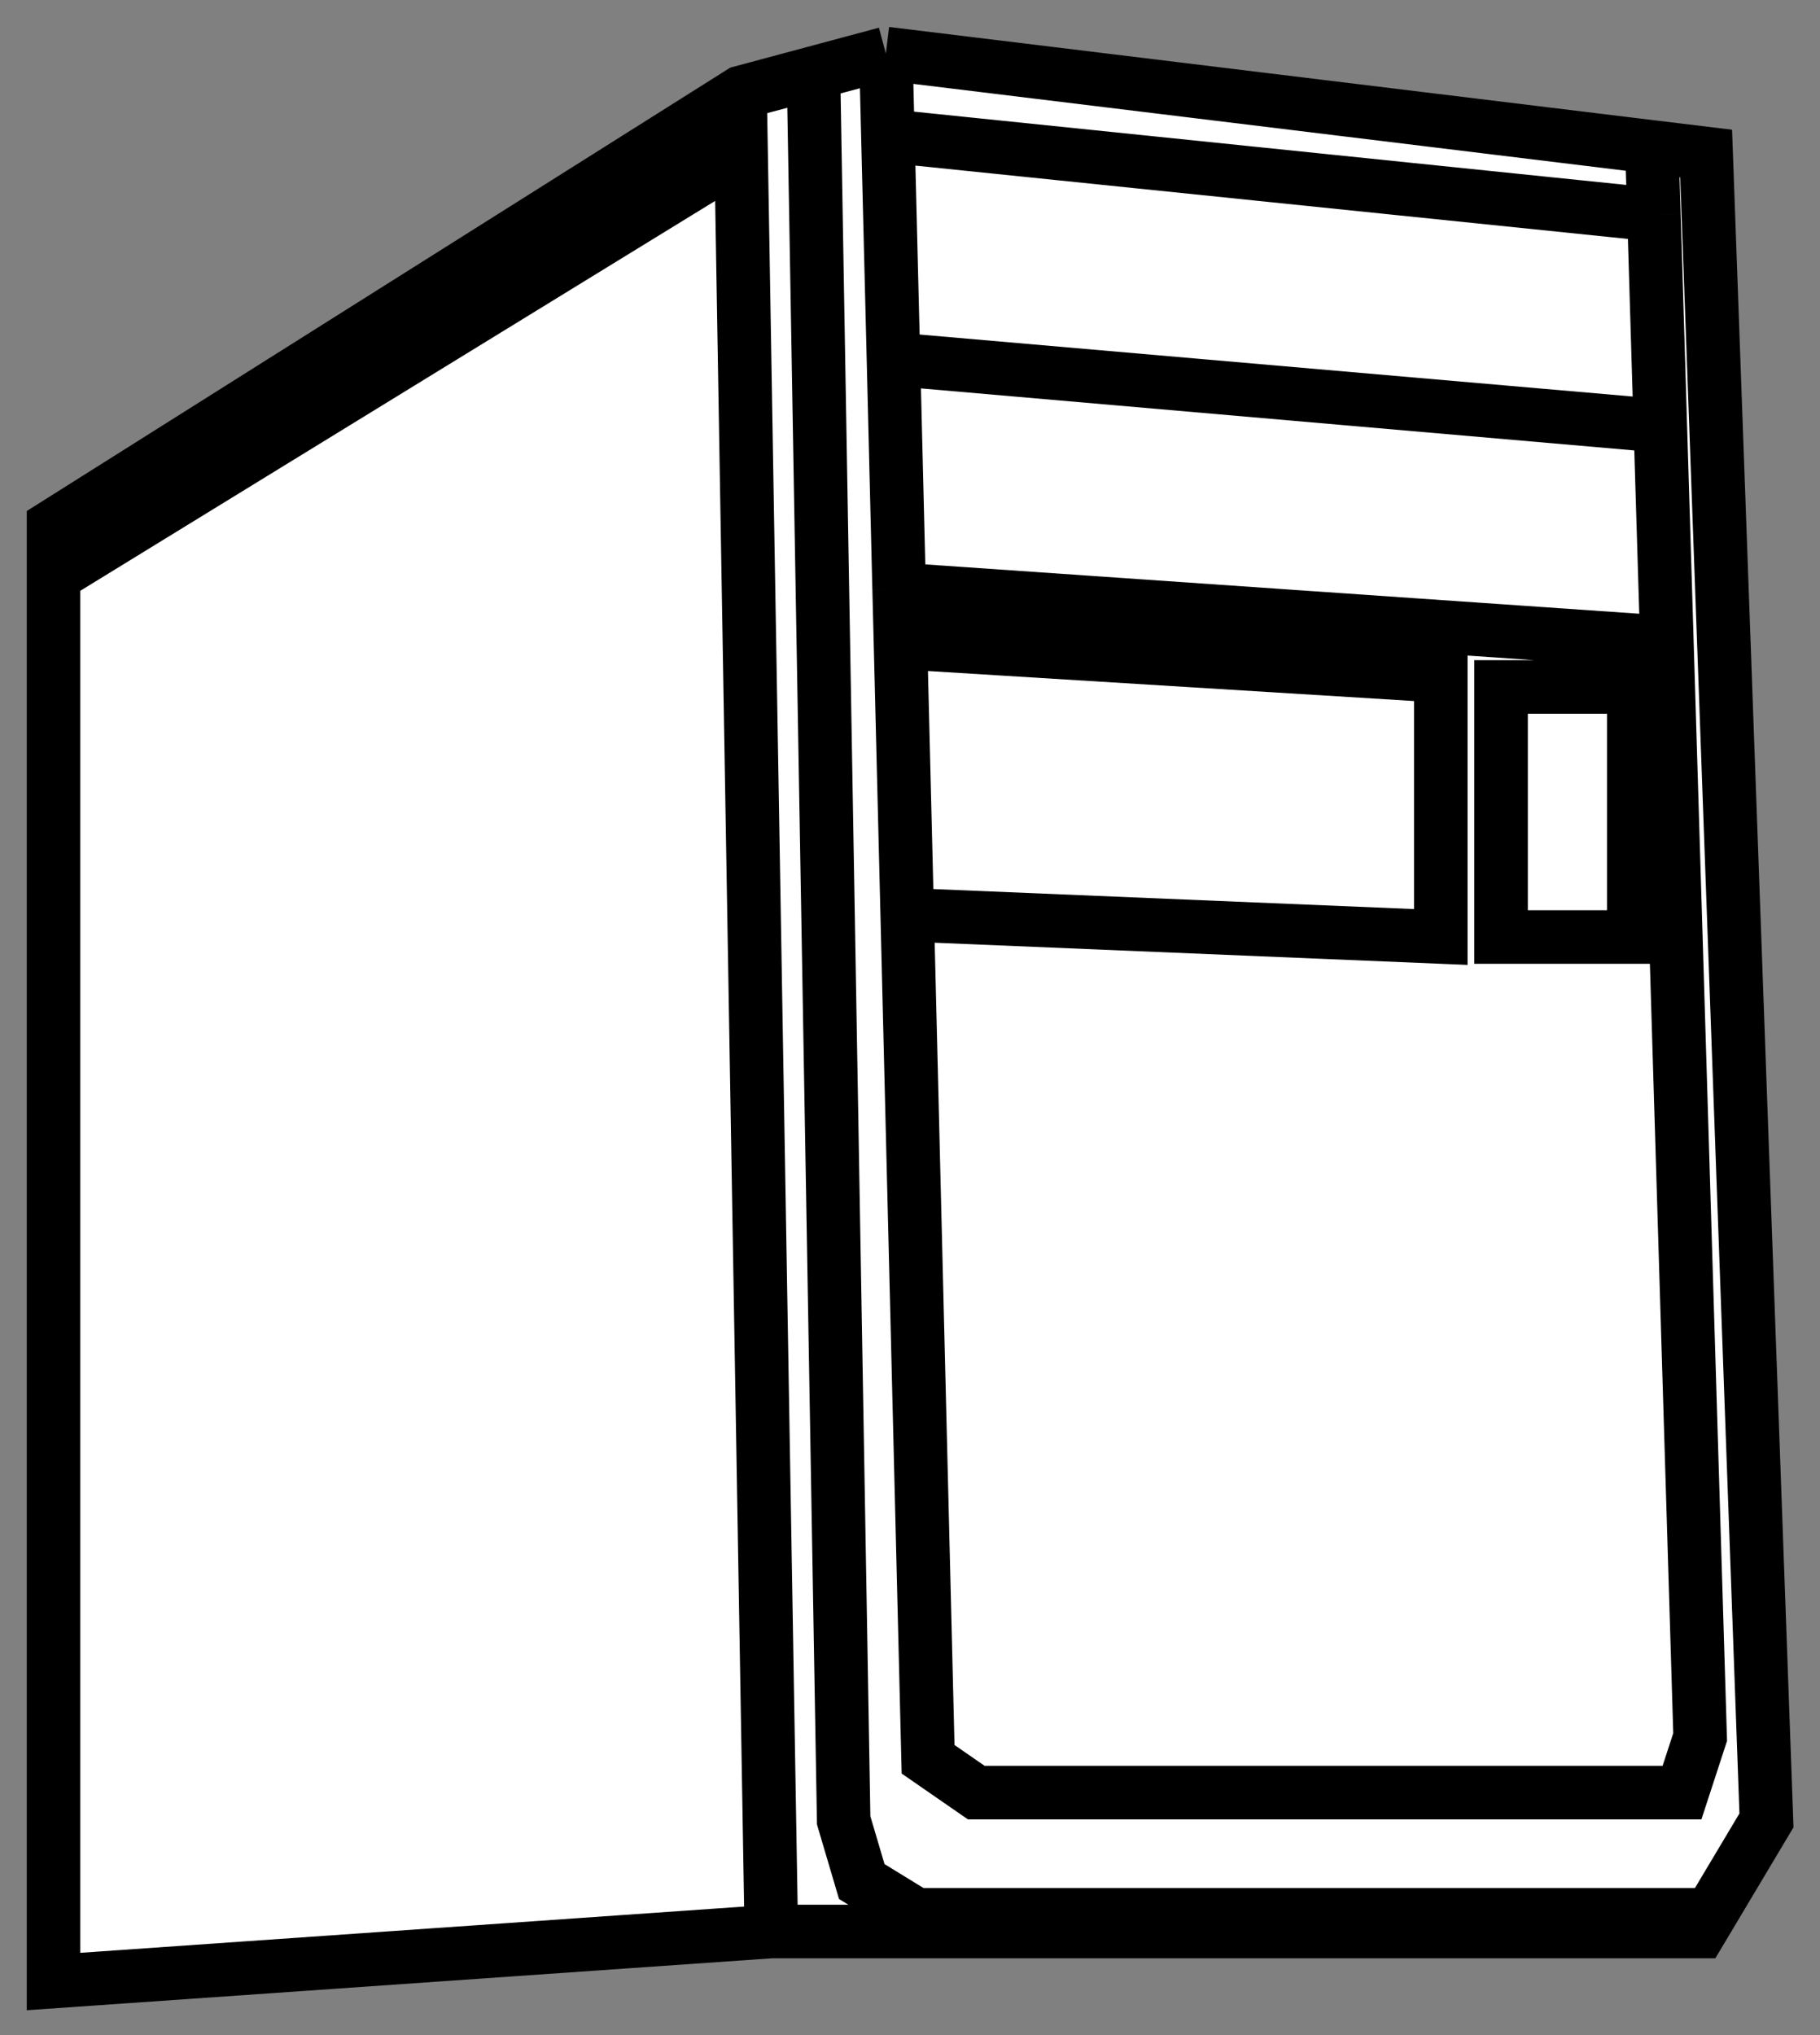 <svg width="34" height="38" viewBox="0 0 34 38" fill="none" xmlns="http://www.w3.org/2000/svg">
<rect x="0" y="0" width="34" height="38" fill="#808080" stroke="none"/>
<path d="M31.873 2.867L33 33.991L31.947 35.755L31.761 36.066H14.409L1 37V10.752V9.818L13.845 1.726L15.197 1.363L16.549 1L30.859 2.744L31.873 2.867Z" fill="white"/>
<path d="M14.409 36.066H31.761L31.947 35.755M14.409 36.066L1 37V10.752M14.409 36.066L13.845 2.867L1 10.752M16.549 1L30.859 2.744M16.549 1L15.197 1.363M16.549 1L16.587 2.537M1 10.752V9.818L13.845 1.726L15.197 1.363M30.859 2.744L31.873 2.867L33 33.991L31.947 35.755M30.859 2.744L30.898 4.009M15.197 1.363L15.761 33.991L16.099 35.133L17.113 35.755H19.366H31.947M16.587 2.537L30.898 4.009M16.587 2.537L16.691 6.706M30.898 4.009L31.017 7.951M16.691 6.706L31.017 7.951M16.691 6.706L16.797 11.006M31.017 7.951L31.14 11.997M16.797 11.006L31.14 11.997M16.797 11.006L16.822 11.997M31.14 11.997L31.761 32.435L31.422 33.473H24.549H18.239L17.338 32.85L16.948 17.081M16.822 11.997L26.916 12.62V17.496L16.948 17.081M16.822 11.997L16.948 17.081M28.042 12.827V17.496H30.521V12.827H28.042Z" stroke="black"/>
</svg>
